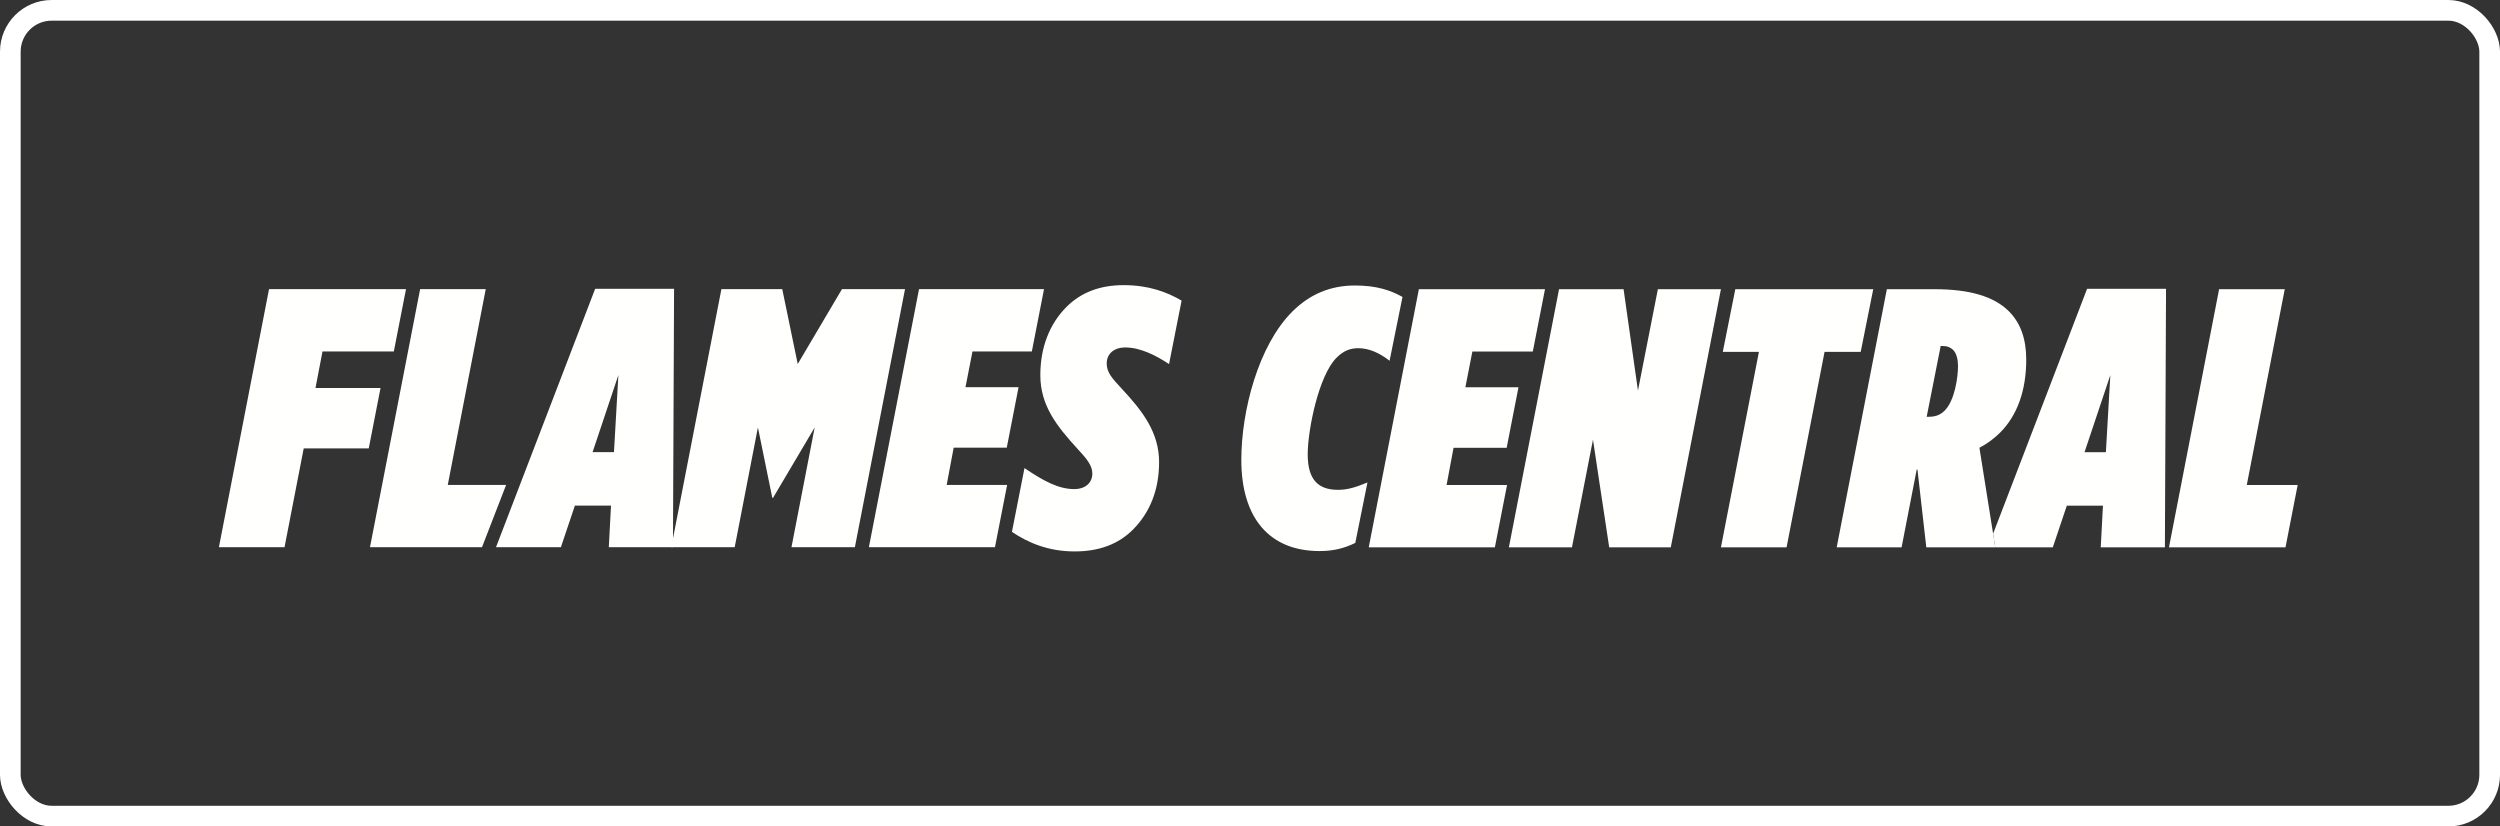 
<svg xmlns="http://www.w3.org/2000/svg" width="121" height="40" viewBox="0 0 121 40">
  <rect x="0" y="0" width="121" height="40" fill="#333333" stroke="none"/>
  <g fill="none" fill-rule="evenodd">
    <g fill="#FFFFFE" transform="translate(10 13)">
      <polyline points="38.156 13.486 38.745 10.47 35.819 10.47 36.158 8.668 38.727 8.668 39.298 5.742 36.729 5.742 37.068 4.011 39.941 4.011 40.53 .995 34.481 .995 32.054 13.486 38.156 13.486"/>
      <polyline points="13.328 13.486 14.496 10.47 11.672 10.47 13.51 .995 10.334 .995 7.907 13.486 13.328 13.486"/>
      <polyline points="4.699 8.704 7.847 8.704 8.418 5.778 5.27 5.778 5.609 4.011 9.061 4.011 9.65 .995 3.021 .995 .595 13.486 3.771 13.486 4.699 8.704"/>
      <polyline points="26.683 7.687 27.379 11.095 27.415 11.095 29.431 7.687 28.307 13.486 31.376 13.486 33.803 .995 30.751 .995 28.61 4.618 27.861 .995 24.916 .995 22.49 13.486 25.559 13.486 26.683 7.687"/>
      <path d="M19.93,5.153 L19.716,8.882 L18.681,8.882 L19.93,5.153 Z M17.147,13.486 L17.825,11.47 L19.573,11.47 L19.466,13.486 L22.571,13.486 L22.625,0.978 L18.806,0.978 L14.006,13.486 L17.147,13.486 L17.147,13.486 Z"/>
      <polyline points="62.352 13.491 62.941 10.475 60.014 10.475 60.352 8.672 62.923 8.672 63.494 5.745 60.924 5.745 61.263 4.013 64.188 4.013 64.778 .997 58.674 .997 56.247 13.491 62.352 13.491"/>
      <polyline points="66.083 13.491 67.1 8.279 67.885 13.491 70.866 13.491 73.293 .997 70.241 .997 69.277 5.905 68.581 .997 65.458 .997 63.03 13.491 66.083 13.491"/>
      <polyline points="75.132 4.031 73.293 13.491 76.47 13.491 78.309 4.031 80.058 4.031 80.665 .997 73.989 .997 73.383 4.031 75.132 4.031"/>
      <path d="M91.925,8.886 L90.891,8.886 L92.14,5.156 L91.925,8.886 Z M91.015,0.979 L86.466,12.834 L86.571,13.491 L89.356,13.491 L90.034,11.474 L91.783,11.474 L91.676,13.491 L94.781,13.491 L94.836,0.979 L91.015,0.979 L91.015,0.979 Z"/>
      <path d="M84.126,6.869 C83.893,7.101 83.662,7.173 83.323,7.173 L83.251,7.173 L83.929,3.746 L84.019,3.746 C84.25,3.746 84.411,3.817 84.537,3.942 C84.697,4.103 84.768,4.406 84.768,4.71 C84.768,5.263 84.608,6.387 84.126,6.869 Z M86.803,7.94 C87.642,7.101 88.07,5.888 88.07,4.406 C88.07,3.389 87.785,2.621 87.232,2.068 C86.5,1.336 85.304,0.997 83.626,0.997 L81.324,0.997 L78.896,13.491 L82.037,13.491 L82.769,9.725 L82.805,9.725 L83.233,13.491 L86.571,13.491 L85.804,8.672 C86.179,8.476 86.517,8.226 86.803,7.94 L86.803,7.94 Z"/>
      <polyline points="101.207 10.475 98.744 10.475 100.582 .997 97.405 .997 94.978 13.491 100.618 13.491 101.207 10.475"/>
      <path d="M38.978 12.743L39.585 9.655C40.531 10.297 41.245 10.672 41.994 10.672 42.53 10.672 42.869 10.369 42.869 9.922 42.869 9.53 42.601 9.208 42.155 8.726 41.12 7.602 40.352 6.602 40.352 5.156 40.352 3.817 40.798 2.675 41.619 1.854 42.316 1.158 43.226.801 44.386.801 45.6.801 46.493 1.14 47.189 1.55L46.582 4.621C45.904 4.174 45.172 3.817 44.458 3.817 43.904 3.817 43.565 4.139 43.565 4.585 43.565 5.013 43.797 5.281 44.279 5.799 45.315 6.906 46.1 7.941 46.1 9.369 46.1 10.708 45.654 11.814 44.832 12.636 44.136 13.332 43.208 13.689 42.012 13.689 40.727 13.689 39.745 13.26 38.978 12.743M50.08 9.262C50.08 6.888 50.901 3.728 52.543 2.086 53.382 1.247 54.382.818 55.578.818 56.631.818 57.309 1.051 57.881 1.372L57.256 4.46C56.792 4.103 56.292 3.853 55.738 3.853 55.346 3.853 55.024 3.978 54.685 4.317 53.828 5.174 53.293 7.798 53.293 8.994 53.293 10.226 53.811 10.708 54.757 10.708 55.203 10.708 55.578 10.601 56.185 10.351L55.596 13.278C55.042 13.546 54.525 13.671 53.864 13.671 51.436 13.671 50.08 12.064 50.08 9.262"/>
    </g>
    <rect width="120" height="39" x=".5" y=".5" stroke="#FFF" rx="2"/>
  </g>
</svg>
